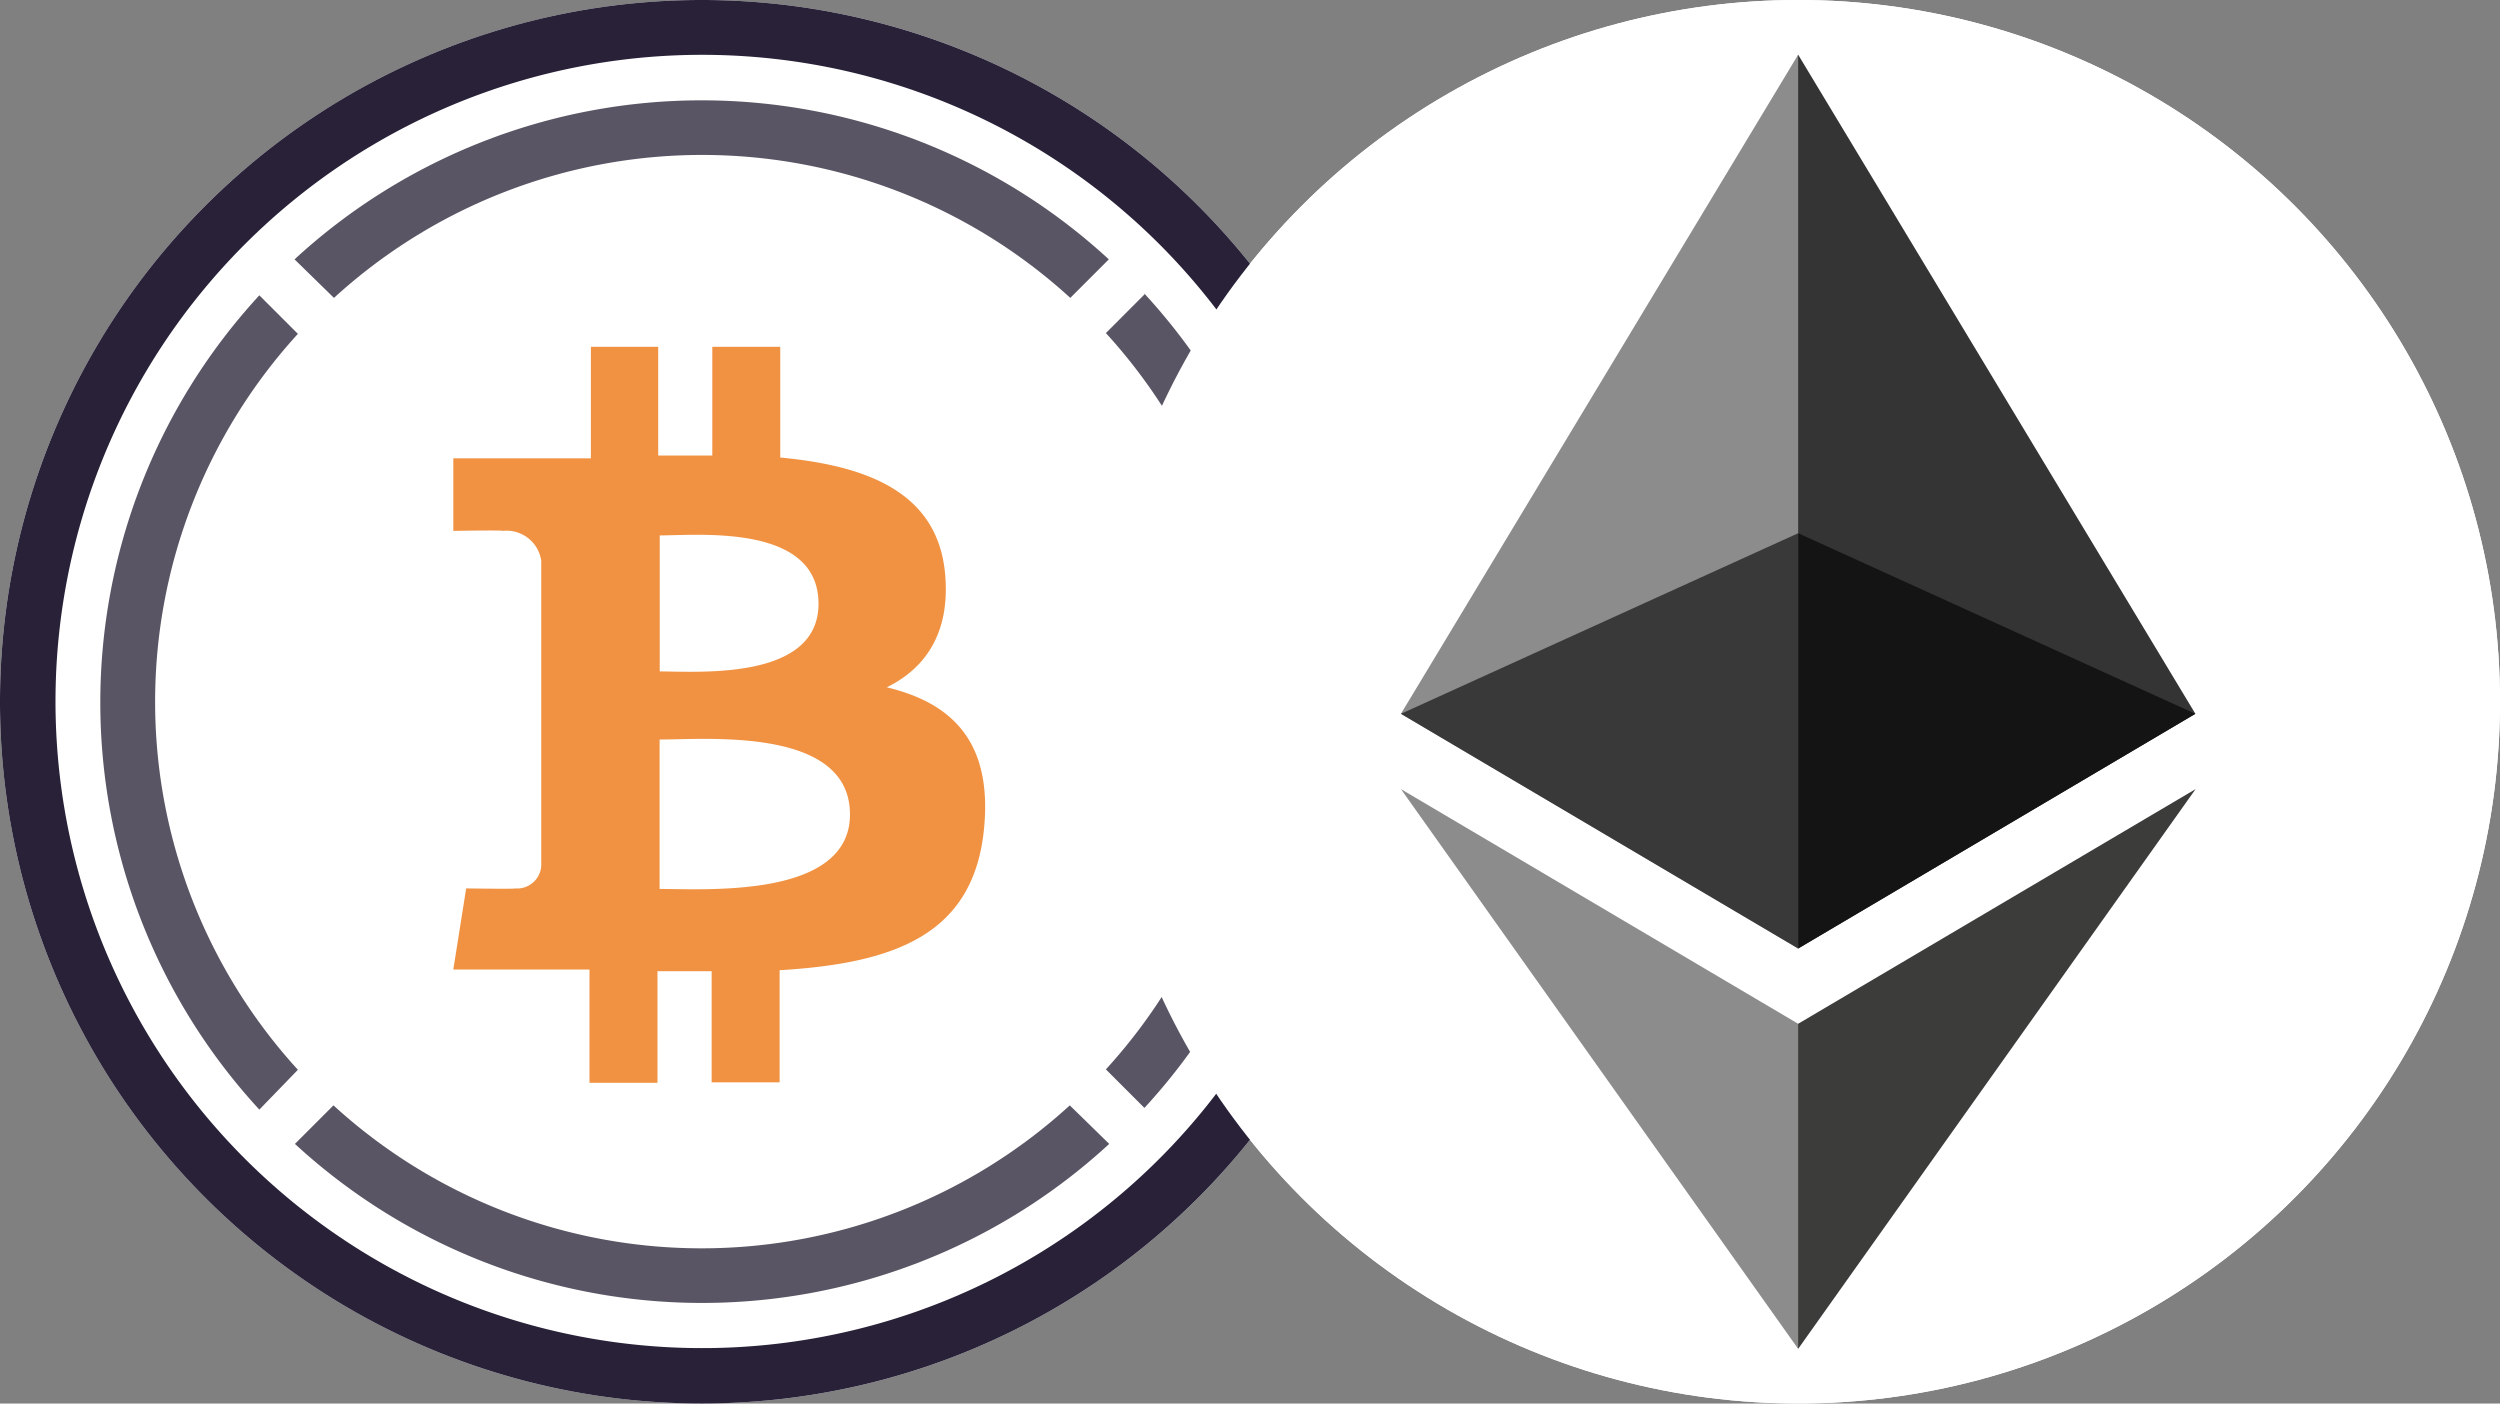 <svg xmlns="http://www.w3.org/2000/svg" xmlns:xlink="http://www.w3.org/1999/xlink" width="114" height="64" viewBox="0 0 114 64">
  <rect x="0" y="0" width="114" height="64" fill="#808080" stroke="none"/>
  <defs>
    <style>
      .cls-1 {
        fill: #fff;
      }

      .cls-2 {
        fill: #5a5564;
      }

      .cls-3 {
        fill: #f09242;
      }

      .cls-4 {
        fill: #282138;
      }

      .cls-5 {
        fill: #343434;
      }

      .cls-6 {
        fill: #8c8c8c;
      }

      .cls-7 {
        fill: #3c3c3b;
      }

      .cls-8 {
        fill: #141414;
      }

      .cls-9 {
        fill: #393939;
      }

      .cls-10 {
        clip-path: url(#clip-path);
      }
    </style>
    <clipPath id="clip-path">
      <circle id="_124-1245793_ethereum-eth-icon-ethereum-png-transparent-png" data-name="124-1245793_ethereum-eth-icon-ethereum-png-transparent-png" class="cls-1" cx="32" cy="32" r="32" transform="translate(16823 -23648)"/>
    </clipPath>
  </defs>
  <g id="Group_12717" data-name="Group 12717" transform="translate(-16773 23648)">
    <circle id="Ellipse_103" data-name="Ellipse 103" class="cls-1" cx="32" cy="32" r="32" transform="translate(16773 -23648)"/>
    <circle id="Ellipse_104" data-name="Ellipse 104" class="cls-1" cx="32" cy="32" r="32" transform="translate(16823 -23648)"/>
    <g id="Layer_2" data-name="Layer 2" transform="translate(16773 -23648)">
      <g id="Layer_1" data-name="Layer 1" transform="translate(0 0)">
        <g id="Page-1">
          <g id="wbtc_colour" data-name="wbtc colour">
            <path id="Shape" class="cls-2" d="M87.847,22.9,86.09,24.658a24.877,24.877,0,0,1,0,33.576l1.757,1.757a27.39,27.39,0,0,0,0-37.131Z" transform="translate(-35.662 -9.47)"/>
            <path id="Shape-2" data-name="Shape" class="cls-2" d="M24.728,16.819a24.877,24.877,0,0,1,33.576,0l1.757-1.757a27.39,27.39,0,0,0-37.131,0Z" transform="translate(-9.499 -3.235)"/>
            <path id="Shape-3" data-name="Shape" class="cls-2" d="M16.819,58.305a24.877,24.877,0,0,1,0-33.558L15.061,22.99a27.39,27.39,0,0,0,0,37.131Z" transform="translate(-3.235 -9.523)"/>
            <path id="Shape-4" data-name="Shape" class="cls-2" d="M58.293,86.05a24.877,24.877,0,0,1-33.576,0L22.96,87.807a27.39,27.39,0,0,0,37.131,0Z" transform="translate(-9.511 -35.645)"/>
            <path id="Shape-5" data-name="Shape" class="cls-3" d="M57.713,37.321c-.351-3.667-3.515-4.9-7.515-5.272V27H47.1v4.956H44.633V27H41.563v5.084H35.29v3.31s2.284-.041,2.249,0A1.6,1.6,0,0,1,39.3,36.753V50.671a1.084,1.084,0,0,1-.375.756,1.072,1.072,0,0,1-.8.269c.041.035-2.249,0-2.249,0l-.586,3.7H41.5v5.166H44.6v-5.09H47.07v5.067h3.1V55.427c5.225-.316,8.868-1.6,9.325-6.5.369-3.936-1.482-5.694-4.44-6.4C56.852,41.644,57.965,40,57.713,37.321Zm-4.335,11c0,3.843-6.584,3.4-8.681,3.4V44.907C46.794,44.912,53.378,44.309,53.378,48.322Zm-1.435-9.606c0,3.515-5.494,3.087-7.24,3.087V35.6C46.449,35.6,51.943,35.054,51.943,38.715Z" transform="translate(-14.619 -11.185)"/>
            <path id="Shape-6" data-name="Shape" class="cls-4" d="M31.994,64A32,32,0,1,1,64,32,32,32,0,0,1,31.994,64Zm0-61.5a29.487,29.487,0,1,0,20.87,8.632A29.487,29.487,0,0,0,31.994,2.5Z" transform="translate(0 0)"/>
          </g>
        </g>
      </g>
    </g>
    <g id="Layer_x0020_1" transform="translate(16835.35 -23648)">
      <g id="_1421394342400">
        <g id="Group_12713" data-name="Group 12713">
          <path id="Path_21305" data-name="Path 21305" class="cls-5" d="M19.644,0l-.429,1.458V43.777l.429.428L39.287,32.594Z"/>
          <path id="Path_21306" data-name="Path 21306" class="cls-6" d="M19.644,0,0,32.594,19.644,44.2V0Z"/>
          <path id="Path_21307" data-name="Path 21307" class="cls-7" d="M19.644,47.924l-.242.3V63.294l.242.706L39.3,36.319Z"/>
          <path id="Path_21308" data-name="Path 21308" class="cls-6" d="M19.644,64V47.924L0,36.319Z"/>
          <path id="Path_21309" data-name="Path 21309" class="cls-8" d="M19.644,44.2,39.287,32.594,19.644,23.665Z"/>
          <path id="Path_21310" data-name="Path 21310" class="cls-9" d="M0,32.594,19.644,44.2V23.665Z"/>
        </g>
      </g>
    </g>
    <circle id="_124-1245793_ethereum-eth-icon-ethereum-png-transparent-png-2" data-name="124-1245793_ethereum-eth-icon-ethereum-png-transparent-png" class="cls-1" cx="32" cy="32" r="32" transform="translate(16823 -23648)"/>
    <g id="Mask_Group_463" data-name="Mask Group 463" class="cls-10">
      <g id="Layer_x0020_1-2" data-name="Layer_x0020_1" transform="translate(16835.883 -23647.506)">
        <g id="_1421394342400-2" data-name="_1421394342400" transform="translate(1 2)">
          <g id="Group_12714" data-name="Group 12714">
            <path id="Path_21311" data-name="Path 21311" class="cls-5" d="M19.61,0l-.4,1.345v39.02l.4.395L37.723,30.054Z" transform="translate(-1.497)"/>
            <path id="Path_21312" data-name="Path 21312" class="cls-6" d="M18.113,0,0,30.054,18.113,40.76V0Z"/>
            <path id="Path_21313" data-name="Path 21313" class="cls-7" d="M19.625,47.02l-.223.272v13.9l.223.651L37.748,36.319Z" transform="translate(-1.512 -2.83)"/>
            <path id="Path_21314" data-name="Path 21314" class="cls-6" d="M18.113,61.843V47.02L0,36.319Z" transform="translate(0 -2.83)"/>
            <path id="Path_21315" data-name="Path 21315" class="cls-8" d="M19.644,42.6,37.756,31.9,19.644,23.665Z" transform="translate(-1.531 -1.844)"/>
            <path id="Path_21316" data-name="Path 21316" class="cls-9" d="M0,31.9,18.113,42.6V23.665Z" transform="translate(0 -1.844)"/>
          </g>
        </g>
      </g>
    </g>
  </g>
</svg>
